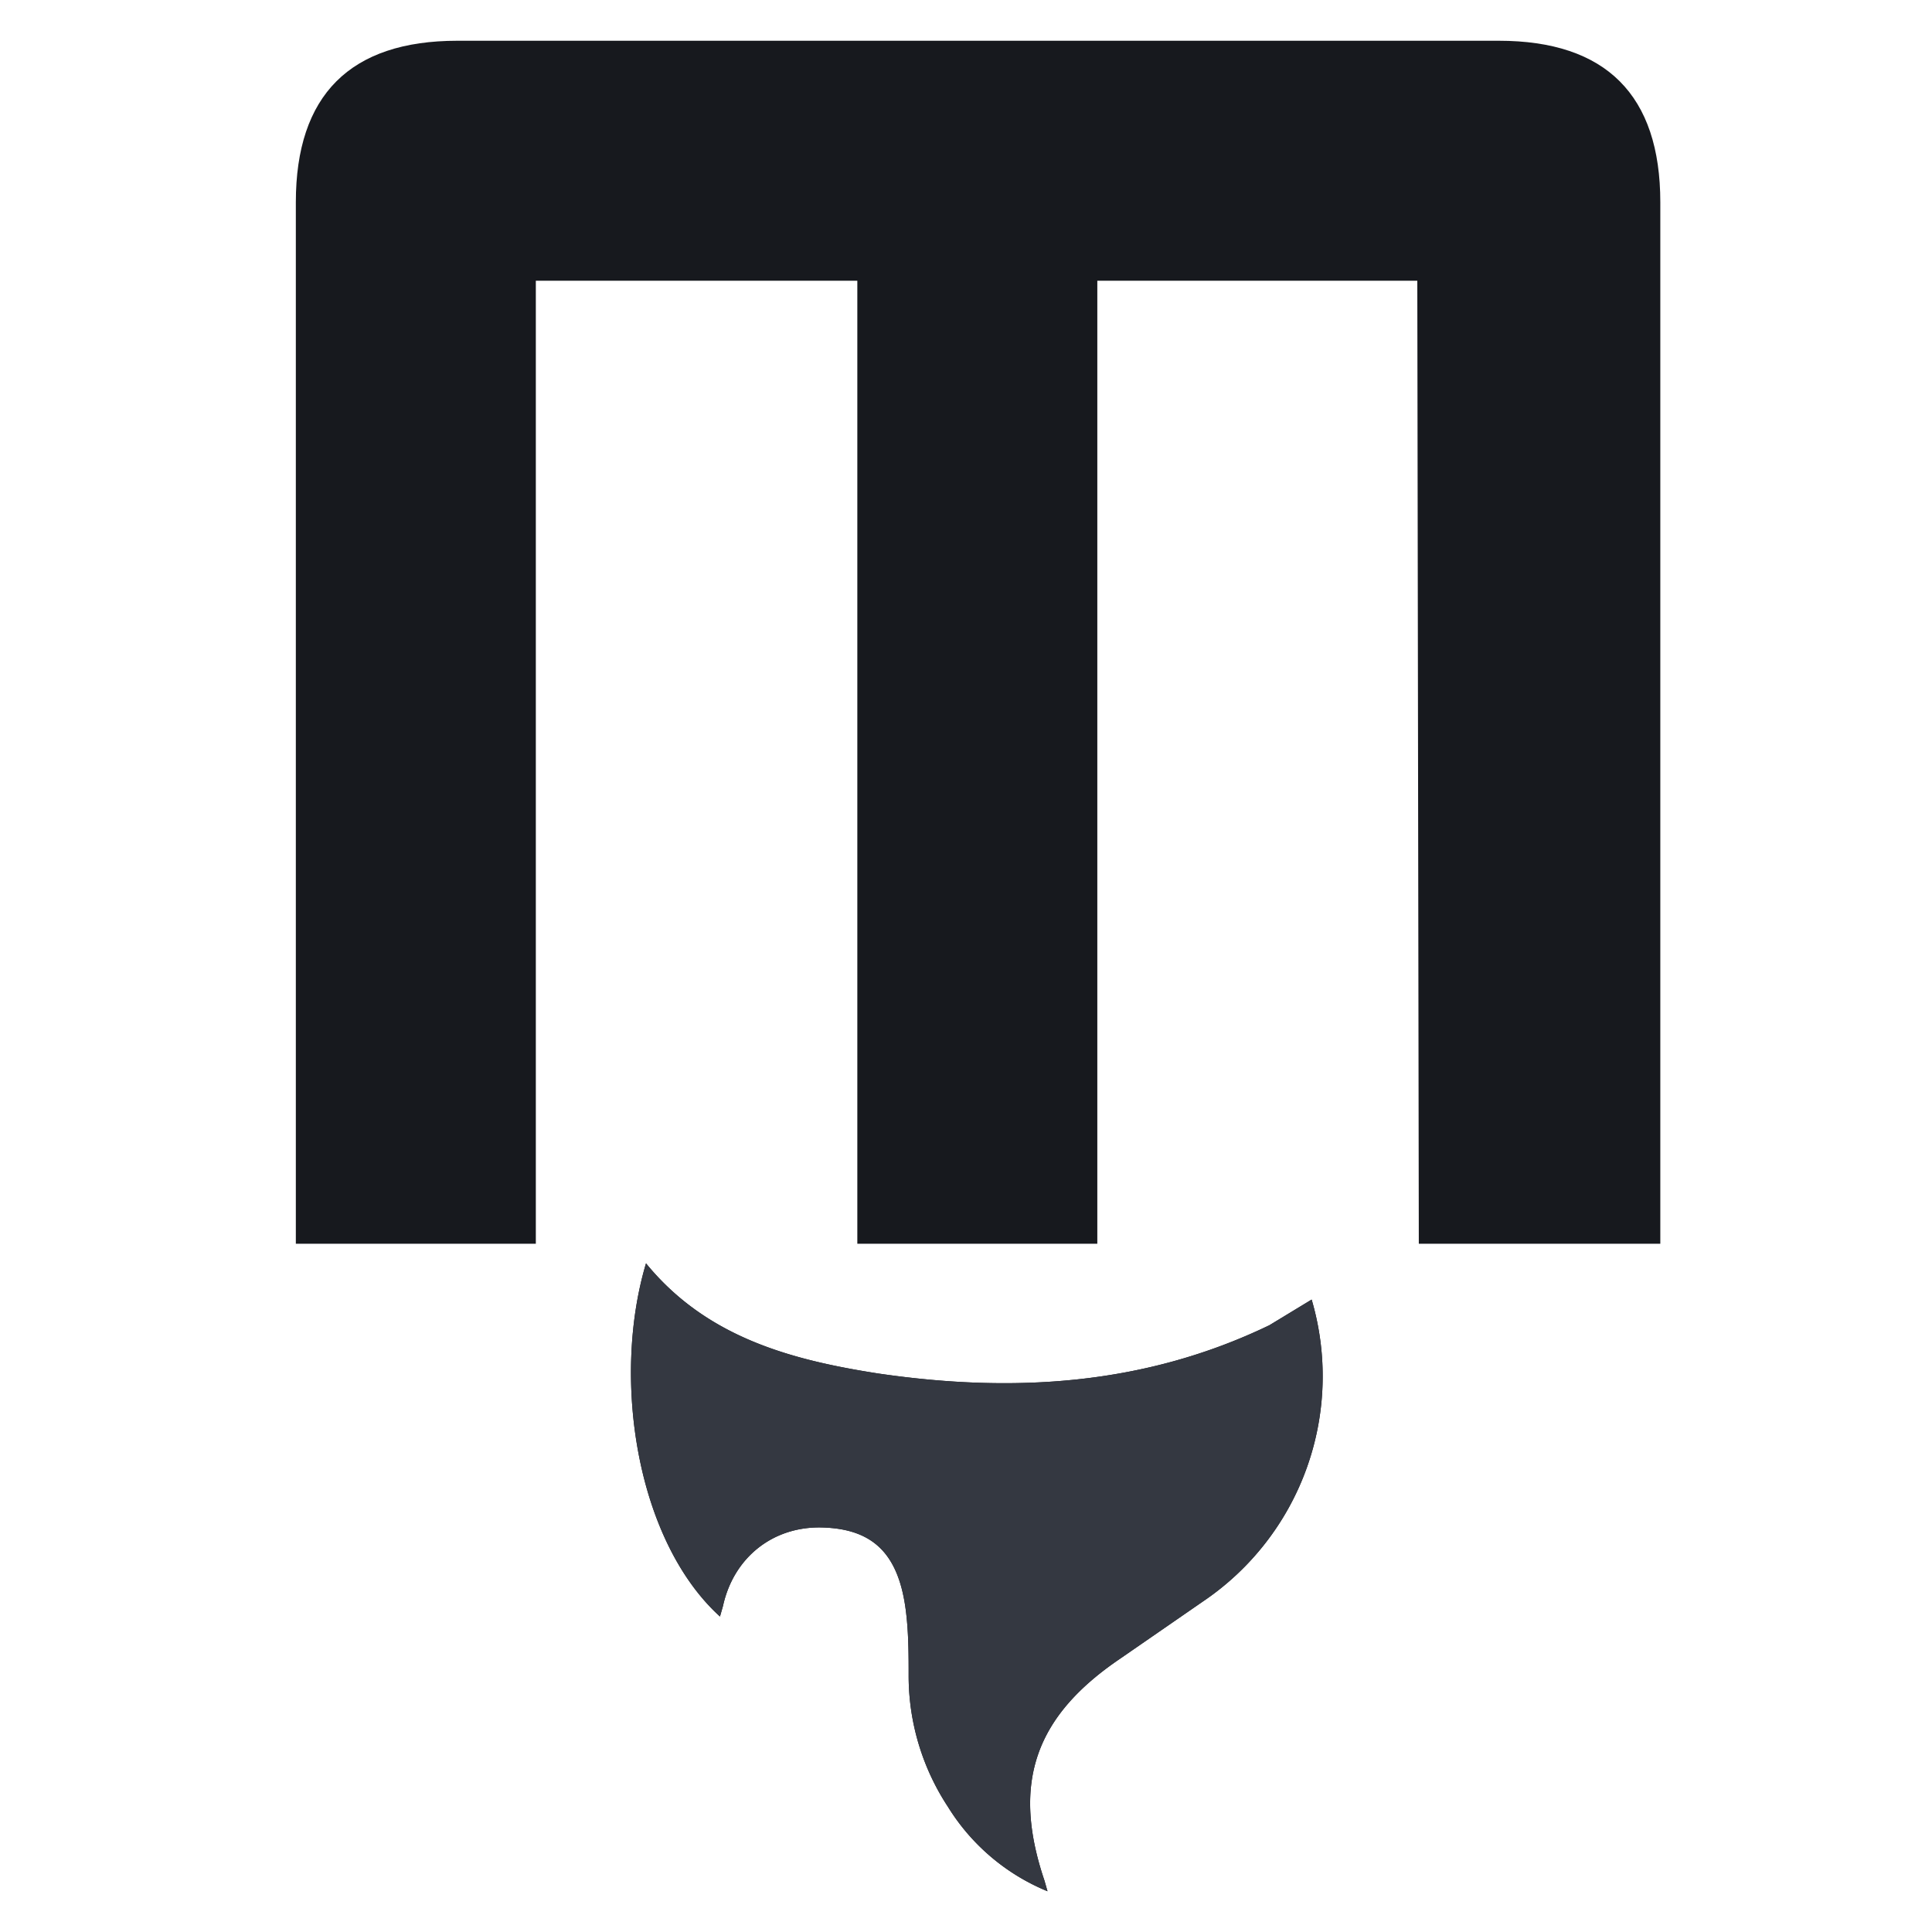 <svg xmlns="http://www.w3.org/2000/svg" fill="none" viewBox="0 0 128 128">
  <path
    d="M47.7 107.1c-5.5-5-7.2-15.7-4.9-23.4 4 4.9 9.6 6.4 15.4 7.3 8.9 1.3 17.6.8 25.9-3.2l2.8-1.7a18 18 0 0 1-7.2 20l-5.5 3.8c-5.6 3.8-7.2 8.2-5 14.7l.2.7a14 14 0 0 1-6.6-5.6 15.8 15.8 0 0 1-2.6-8.6c0-1.5 0-3-.2-4.5-.5-3.7-2.2-5.3-5.5-5.4-3.3-.1-5.9 2-6.6 5.2l-.2.7Z" />
  <path
    d="M93.9,18.6H72.7v63.8H56.8V18.6H35.5v63.8H19.6v-69c0-7.1,3.6-10.7,10.7-10.7l0,0h69c7.1,0,10.7,3.6,10.7,10.7l0,0v69H94L93.9,18.6z" />
  <path id="flame"
    d="M47.7 107.1c-5.5-5-7.2-15.7-4.9-23.4 4 4.9 9.6 6.4 15.4 7.3 8.9 1.3 17.6.8 25.9-3.2l2.8-1.7a18 18 0 0 1-7.2 20l-5.5 3.8c-5.6 3.8-7.2 8.2-5 14.7l.2.7a14 14 0 0 1-6.6-5.6 15.8 15.8 0 0 1-2.6-8.6c0-1.5 0-3-.2-4.5-.5-3.7-2.2-5.3-5.5-5.4-3.3-.1-5.9 2-6.6 5.2l-.2.7Z" />

  <style>
    path {
      fill: #17191E;
    }

    #flame {
      fill: #343841;
    }

    @media (prefers-color-scheme: dark) {
      path {
        fill: #FFF;
      }

      #flame {
        fill: #BFC1C9;
      }
    }
  </style>
</svg>